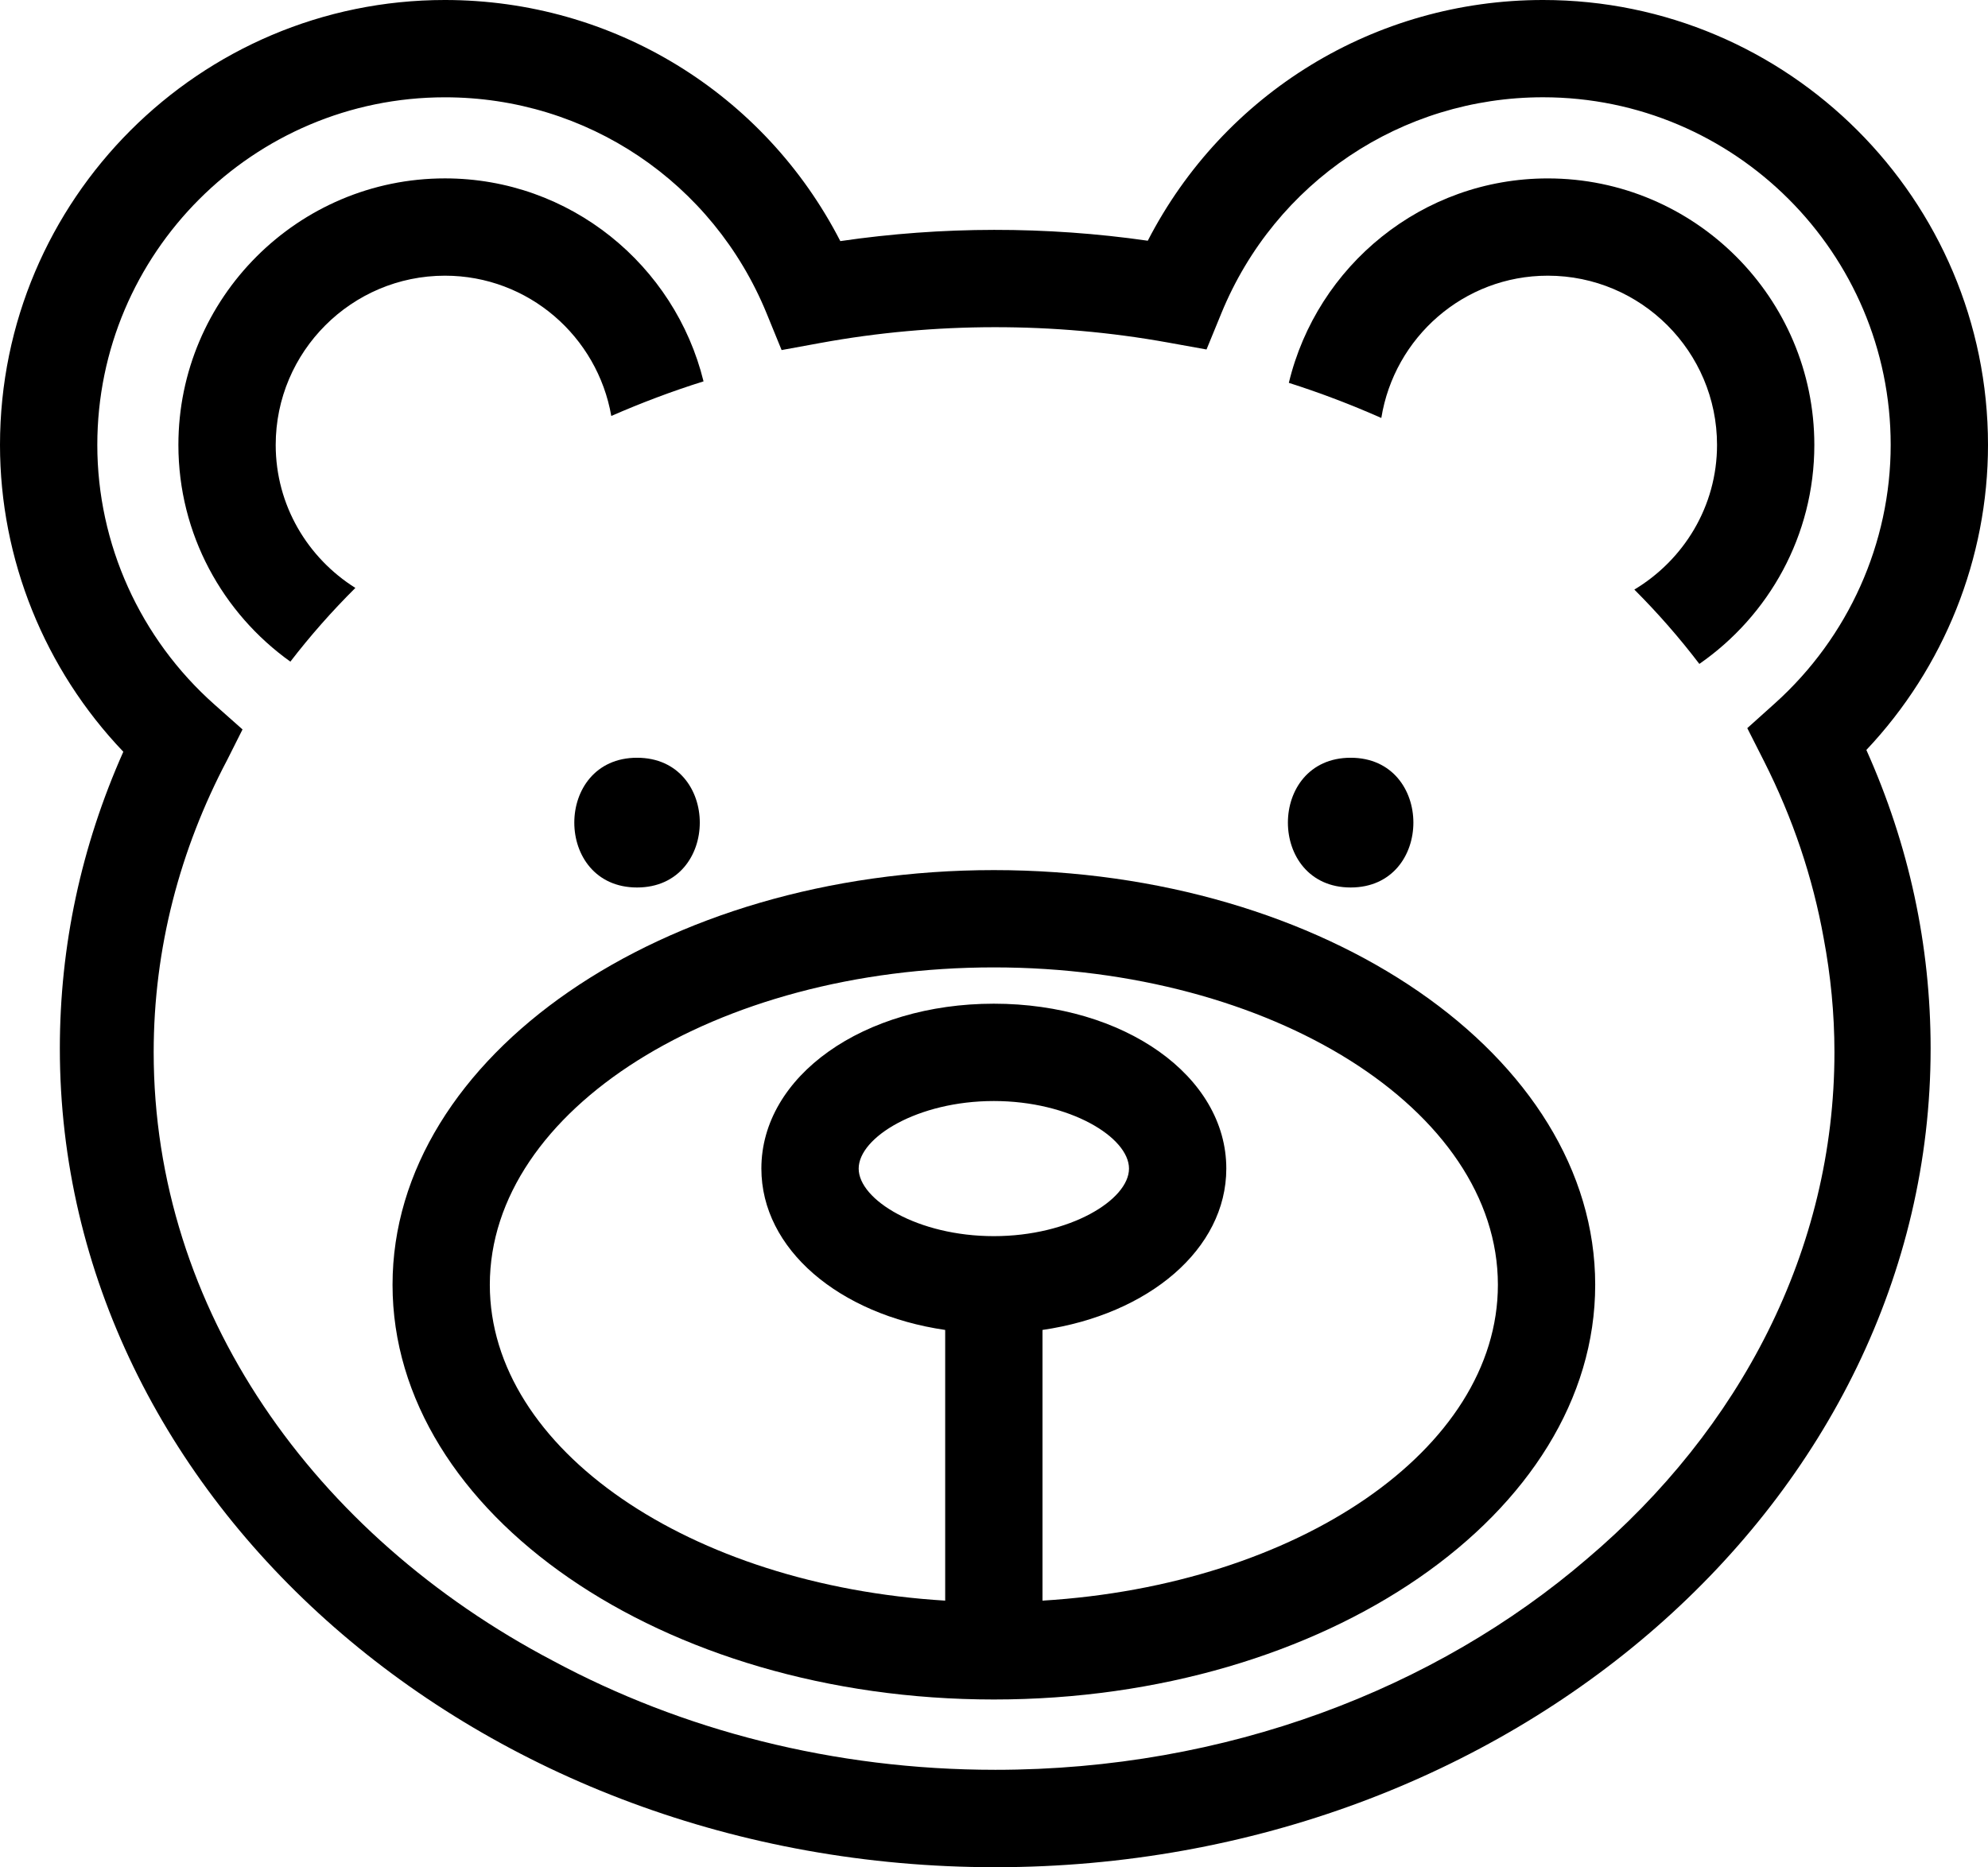 <?xml version="1.0" encoding="utf-8"?>
<!-- Generator: Adobe Illustrator 16.0.0, SVG Export Plug-In . SVG Version: 6.00 Build 0)  -->
<!DOCTYPE svg PUBLIC "-//W3C//DTD SVG 1.1//EN" "http://www.w3.org/Graphics/SVG/1.1/DTD/svg11.dtd">
<svg version="1.1" id="Capa_1" xmlns="http://www.w3.org/2000/svg" xmlns:xlink="http://www.w3.org/1999/xlink" x="0px" y="0px"
	 viewBox="0 3.137 61.29 57.57" enable-background="new 0 3.137 61.29 57.57"
	 xml:space="preserve">
	 <style>path,rect,polygon { fill:#000000 !important}</style>
<path d="M8.952,23.537c0.611-0.795,1.281-1.554,2.004-2.273C9.487,20.341,8.5,18.716,8.5,16.855c0-2.877,2.341-5.218,5.218-5.218
	c2.572,0,4.701,1.874,5.128,4.325c0.919-0.401,1.866-0.761,2.844-1.067c-0.883-3.586-4.117-6.258-7.972-6.258
	c-4.531,0-8.218,3.687-8.218,8.218C5.5,19.61,6.867,22.046,8.952,23.537z"/>
<path d="M47.718,11.637c2.878,0,5.218,2.341,5.218,5.218c0,1.898-1.029,3.547-2.549,4.46c0.725,0.725,1.393,1.49,2.004,2.292
	c2.139-1.485,3.545-3.956,3.545-6.751c0-4.532-3.687-8.218-8.218-8.218c-3.87,0-7.116,2.693-7.983,6.303
	c0.98,0.312,1.931,0.676,2.851,1.083C42.986,13.542,45.126,11.637,47.718,11.637z"/>
<path d="M1.845,35.465c0,13.918,12.937,25.242,28.839,25.242c15.901,0,28.837-11.323,28.837-25.242c0-3.179-0.666-6.271-1.981-9.205
	c2.396-2.539,3.75-5.907,3.75-9.405c0-7.564-6.153-13.718-13.718-13.718c-5.182,0-9.844,2.876-12.186,7.422
	c-3.127-0.449-6.347-0.447-9.479,0.012c-2.34-4.553-7.003-7.434-12.191-7.434C6.154,3.137,0,9.291,0,16.855
	c0,3.527,1.374,6.916,3.802,9.46C2.503,29.233,1.845,32.306,1.845,35.465z M3,16.855c0-5.91,4.808-10.718,10.718-10.718
	c4.37,0,8.263,2.617,9.919,6.667l0.46,1.126l1.198-0.219c3.52-0.645,7.202-0.647,10.709-0.014l1.193,0.215l0.46-1.122
	c1.659-4.042,5.551-6.654,9.915-6.654c5.91,0,10.718,4.808,10.718,10.718c0,3.026-1.302,5.929-3.567,7.966l-0.854,0.767l0.519,1.025
	c0.887,1.756,1.5,3.581,1.836,5.452c0.215,1.146,0.332,2.319,0.332,3.517c0,6.103-2.916,11.625-7.625,15.616
	c-4.678,4.019-11.13,6.507-18.246,6.507c-4.999,0-9.668-1.231-13.627-3.356c-7.392-3.882-12.32-10.834-12.32-18.767
	c0-3.21,0.813-6.256,2.263-9.007l0.476-0.947l-0.862-0.765C4.317,22.824,3,19.906,3,16.855z"/>
<path d="M12.102,42.75c0,7.05,8.316,12.786,18.539,12.786c10.222,0,18.539-5.736,18.539-12.786s-8.316-12.786-18.54-12.786
	C20.418,29.964,12.102,35.7,12.102,42.75z M30.64,41.25c-2.347,0-4.167-1.12-4.167-2.083s1.82-2.083,4.167-2.083
	c2.346,0,4.167,1.12,4.167,2.083S32.986,41.25,30.64,41.25z M30.64,32.964c8.568,0,15.54,4.39,15.54,9.786
	c0,5.077-6.173,9.261-14.04,9.738v-8.346c3.275-0.478,5.667-2.492,5.667-4.976c0-2.851-3.147-5.083-7.167-5.083
	s-7.167,2.232-7.167,5.083c0,2.483,2.392,4.498,5.667,4.976v8.346c-7.866-0.478-14.039-4.661-14.039-9.738
	C15.102,37.354,22.072,32.964,30.64,32.964z"/>
<path d="M19.64,26.5c-2.579,0-2.579,4,0,4S22.22,26.5,19.64,26.5z"/>
<path d="M41.641,30.5c2.578,0,2.578-4,0-4C39.061,26.5,39.061,30.5,41.641,30.5z"/>
</svg>

